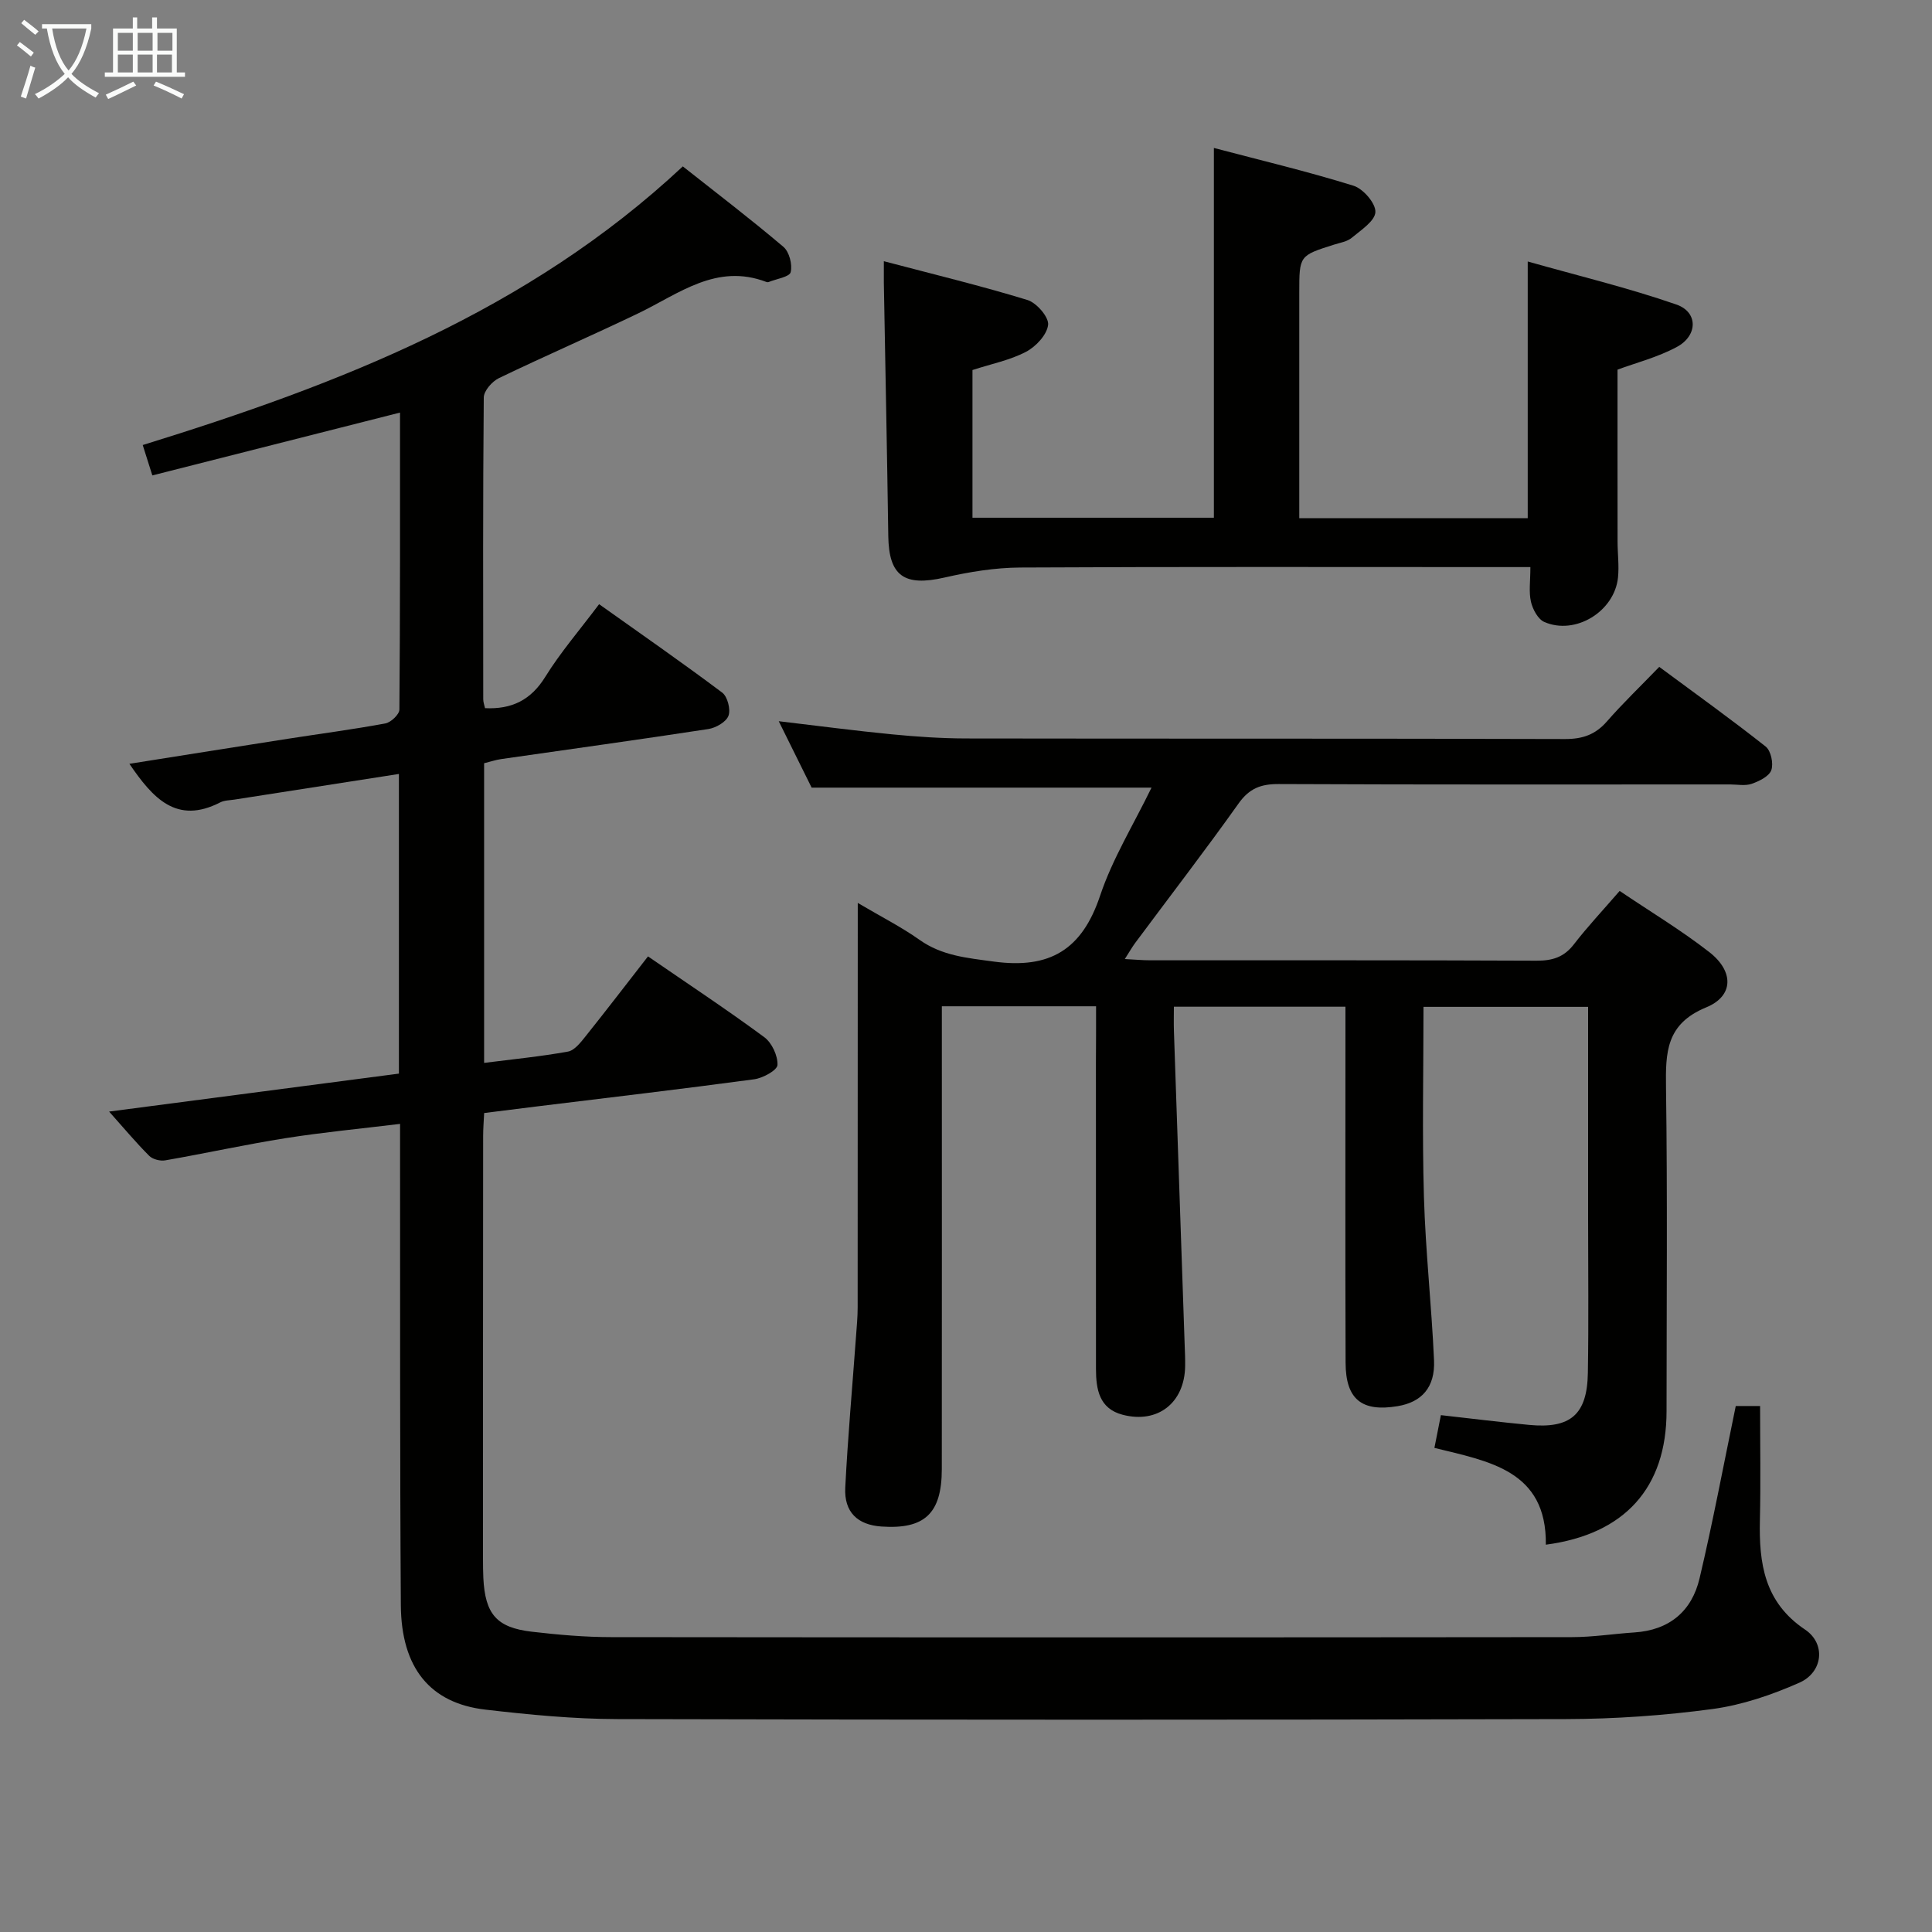 <svg enable-background="new 0 0 400 400" viewBox="0 0 400 400" xmlns="http://www.w3.org/2000/svg"><rect x="0" y="0" width="400" height="400" fill="#808080" stroke="none"/><g fill="#010100"><path d="m359.37 291.1h5.04c0 8.03.14 15.82-.04 23.59-.21 8.98.91 17.04 9.35 22.7 4.36 2.93 3.7 8.83-1.17 10.99-5.69 2.52-11.83 4.62-17.96 5.45-10.02 1.35-20.2 2.06-30.31 2.09-65.48.17-130.97.16-196.45 0-9.12-.02-18.27-.91-27.34-1.96-11.45-1.33-17.41-8.64-17.5-21.63-.21-30.99-.13-61.98-.16-92.98 0-1.96 0-3.91 0-6.66-8.3 1.01-16.02 1.74-23.67 2.95-8.35 1.32-16.62 3.15-24.95 4.6-1.04.18-2.59-.21-3.31-.93-2.69-2.68-5.13-5.61-8.31-9.17 20.43-2.67 40.17-5.26 60-7.86 0-20.7 0-40.96 0-62.04-11.59 1.81-22.83 3.55-34.07 5.31-.98.15-2.06.14-2.91.57-9.07 4.66-13.97-.88-18.82-7.98 11.11-1.76 21.97-3.5 32.84-5.19 6.72-1.05 13.47-1.93 20.15-3.17 1.15-.21 2.91-1.87 2.91-2.87.17-20.31.13-40.61.13-61.49-17.24 4.37-34.03 8.63-51.28 13.01-.68-2.14-1.25-3.95-1.99-6.29 40.62-12.57 79.7-27.66 111.82-57.69 6.91 5.46 14.01 10.88 20.82 16.65 1.22 1.03 1.9 3.67 1.51 5.25-.24.99-2.93 1.38-4.53 2.03-.14.06-.35.06-.49 0-10.34-3.95-18.1 2.43-26.51 6.48-9.57 4.6-19.32 8.82-28.88 13.43-1.41.68-3.12 2.63-3.13 4.01-.19 20.83-.13 41.66-.11 62.48 0 .63.25 1.26.37 1.84 5.53.26 9.49-1.67 12.47-6.48 3.14-5.07 7.08-9.63 11.15-15.05 8.62 6.13 17.17 12.07 25.49 18.31 1.1.83 1.78 3.5 1.29 4.8-.48 1.28-2.61 2.5-4.17 2.74-14.28 2.19-28.59 4.16-42.89 6.22-1.13.16-2.23.54-3.53.86v62.04c5.98-.76 11.71-1.32 17.36-2.34 1.36-.25 2.62-1.88 3.62-3.13 4.34-5.43 8.57-10.95 12.95-16.58 8.3 5.71 16.34 11.02 24.08 16.73 1.57 1.16 2.81 3.84 2.73 5.75-.05 1.09-3 2.71-4.8 2.96-14.97 2.02-29.99 3.78-44.98 5.62-3.46.42-6.92.86-10.95 1.37-.07 1.56-.21 3.15-.21 4.75-.03 29.18-.03 58.34-.03 87.5 0 1.33.01 2.67.07 4 .37 7.49 2.73 10.29 10.05 11.14 5.44.63 10.93 1.12 16.4 1.12 66.32.07 132.63.07 198.95 0 4.3 0 8.6-.69 12.9-.97 7.25-.47 11.91-4.39 13.51-11.22 2.74-11.58 4.93-23.28 7.49-35.66z"/><path d="m226.93 208.34c-10.77 0-21.02 0-31.93 0v5.37c0 30.16.02 60.32-.01 90.47-.01 9.17-3.56 12.49-12.51 11.87-4.93-.34-7.73-2.98-7.48-8.04.53-10.45 1.47-20.89 2.23-31.33.14-1.99.34-3.98.34-5.97.02-25.83.02-51.65.02-77.48 0-1.76 0-3.53 0-6.29 4.89 2.89 9.03 4.98 12.77 7.63 4.7 3.33 9.83 3.75 15.36 4.51 11.68 1.59 18.31-2.48 22.05-13.65 2.55-7.63 6.9-14.66 10.64-22.36-23.63 0-46.64 0-70.37 0-1.92-3.89-4.25-8.59-6.81-13.75 8.16.96 15.76 1.97 23.38 2.71 5.13.5 10.29.85 15.43.86 41.32.07 82.64-.01 123.97.12 3.65.01 6.3-.91 8.69-3.65 3.28-3.76 6.9-7.22 10.83-11.29 7.54 5.58 14.92 10.87 22.04 16.5 1.08.86 1.65 3.52 1.16 4.88-.46 1.29-2.51 2.29-4.06 2.83-1.34.47-2.97.13-4.47.13-31.16 0-62.32.06-93.47-.08-3.66-.02-6.07.89-8.28 4-6.94 9.76-14.26 19.26-21.41 28.88-.66.89-1.21 1.87-2.16 3.35 2.13.11 3.71.26 5.29.26 26.66.01 53.32-.04 79.98.08 3.26.01 5.65-.72 7.7-3.38 2.83-3.67 6.03-7.07 9.48-11.06 6.33 4.27 12.72 8.11 18.56 12.66 5.11 3.98 5.1 9.09-.65 11.45-8.33 3.43-8.41 9.33-8.31 16.61.31 22.32.12 44.65.11 66.98 0 15.84-8.64 25.5-24.99 27.65.19-15.43-11.83-17.25-23.07-20.04.46-2.32.86-4.37 1.34-6.78 6.16.69 12.19 1.44 18.25 2.02 8.58.82 12.04-2.12 12.18-10.76.18-10.66.05-21.33.05-31.99 0-14.47 0-28.94 0-43.8-11.58 0-22.79 0-34.08 0 0 13.17-.29 26.27.09 39.34.33 11.29 1.59 22.55 2.09 33.83.25 5.61-2.55 8.67-7.53 9.5-7.42 1.24-10.75-1.4-10.78-8.96-.08-22.49-.03-44.99-.03-67.48 0-1.97 0-3.95 0-6.26-11.87 0-23.28 0-35.52 0 0 1.62-.05 3.36.01 5.1.73 21.61 1.48 43.22 2.22 64.83.05 1.5.13 3 .1 4.49-.11 7.58-5.66 11.96-12.94 10.06-4.85-1.27-5.51-5.25-5.52-9.46-.01-21.16-.01-42.32-.01-63.48.03-3.79.03-7.58.03-11.63z"/><path d="m182.99 54.08c10.35 2.73 20.13 5.09 29.73 8.03 1.89.58 4.45 3.53 4.28 5.13-.22 2.06-2.53 4.53-4.58 5.6-3.32 1.74-7.17 2.5-11.08 3.77v30.58h49.98c0-25.26 0-50.44 0-76.56 9.66 2.55 19.38 4.86 28.9 7.82 2.01.62 4.62 3.64 4.54 5.45-.08 1.86-2.99 3.74-4.89 5.33-.96.8-2.42 1.02-3.68 1.42-7.19 2.28-7.19 2.27-7.19 9.96v46.68h47.3c0-17.44 0-34.64 0-53.15 10.38 2.94 20.75 5.43 30.78 8.91 4.52 1.57 4.46 6.44.08 8.79-4 2.15-8.53 3.3-12.27 4.69 0 11.99-.01 23.78.01 35.56 0 2.5.34 5.02.09 7.48-.73 7.04-8.84 12.01-15.26 9.2-1.31-.57-2.4-2.62-2.76-4.17-.47-2.04-.12-4.27-.12-7.19-2.31 0-4.25 0-6.19 0-33.15 0-66.3-.09-99.44.09-5.23.03-10.54.9-15.65 2.07-8.35 1.91-11.54-.3-11.66-8.59-.25-17.47-.61-34.94-.92-52.41-.01-1.12 0-2.25 0-4.49z"/></g><path d="m6.4 11.7c-1-.8-1.9-1.6-2.9-2.3l.6-.7c.9.7 1.9 1.4 2.9 2.2zm-2.1 8.3c.7-2.1 1.4-4.2 2-6.4.2.1.6.3 1 .4-.7 2.3-1.3 4.4-1.9 6.4zm3-12.8c-1.1-.9-2.1-1.7-2.9-2.4l.6-.7c1 .8 2 1.5 3 2.4zm1.4-1.3v-.9h10.2v.9c-.9 4.2-2.3 7.3-4.1 9.4 1.3 1.4 3.2 2.7 5.7 4-.2.2-.4.5-.7.9-2.5-1.4-4.4-2.7-5.7-4.2-1.4 1.5-3.5 3-6.1 4.4 0 0 0 0-.1-.1-.3-.4-.5-.7-.7-.8 2.7-1.3 4.7-2.8 6.2-4.2-1.8-2.2-3-5.3-3.7-9.4zm9.2 0h-7.1c.6 3.8 1.7 6.7 3.4 8.7 1.7-2 2.9-4.8 3.7-8.7z" fill="#fafbfa"/><path d="m31.6 3.6h.9v2.3h4.1v9.1h1.7v.9h-16.6v-.9h1.7v-9.1h4.1v-2.3h.9v2.3h3.1v-2.3zm-4 13.3.6.8c-1.9.9-3.8 1.9-5.8 2.8-.2-.3-.3-.6-.5-.9 2-.9 3.9-1.8 5.7-2.7zm-3.2-10.1v3.7h3.1v-3.7zm0 4.5v3.7h3.1v-3.7zm4.1-4.5v3.7h3.1v-3.7zm0 4.5v3.7h3.1v-3.7zm9.1 9.1c-2.1-1.1-4.1-2-5.8-2.7l.5-.8c2.2.9 4.1 1.8 5.8 2.6zm-1.9-13.6h-3.1v3.7h3.1zm-3.2 4.5v3.7h3.1v-3.7z" fill="#fafbfa"/></svg>